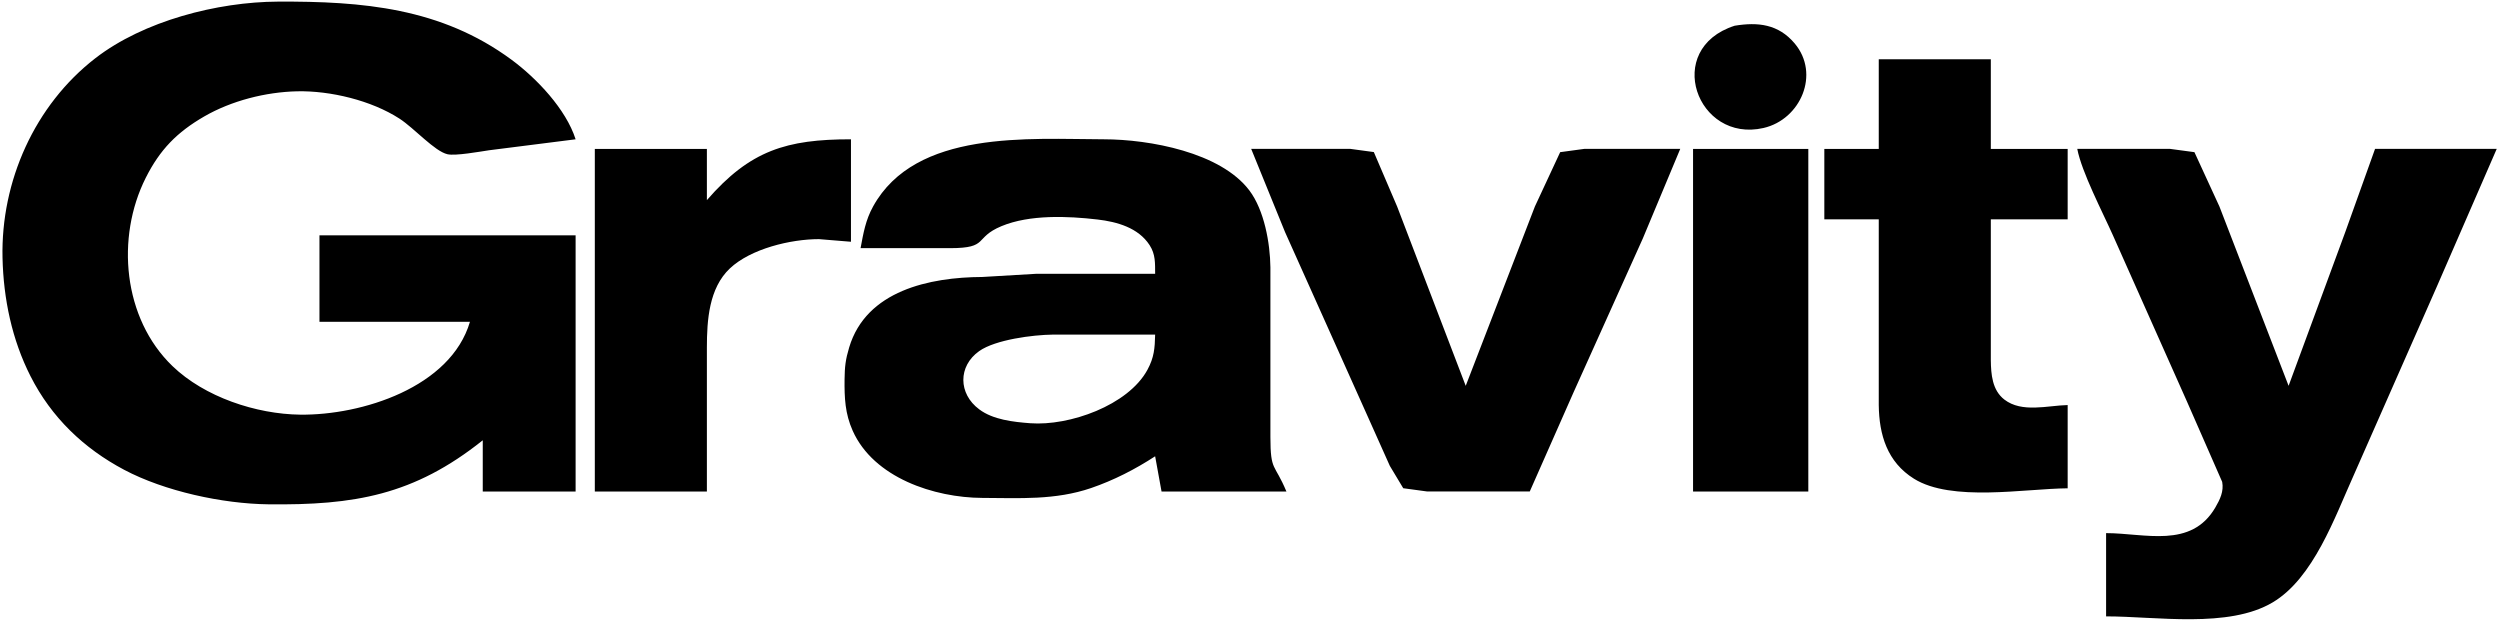 <?xml version="1.0" encoding="UTF-8" standalone="no"?>
<svg
   xmlns:dc="http://purl.org/dc/elements/1.1/"
   xmlns:cc="http://creativecommons.org/ns#"
   xmlns:rdf="http://www.w3.org/1999/02/22-rdf-syntax-ns#"
   xmlns:svg="http://www.w3.org/2000/svg"
   xmlns="http://www.w3.org/2000/svg"
   xmlns:sodipodi="http://sodipodi.sourceforge.net/DTD/sodipodi-0.dtd"
   xmlns:inkscape="http://www.inkscape.org/namespaces/inkscape"
   width="2.601in"
   height="0.646in"
   viewBox="0 0 780.273 193.924"
   version="1.1"
   id="svg3"
   sodipodi:docname="gravity_words.svg"
   inkscape:version="0.92.3 (2405546, 2018-03-11)"
   inkscape:export-filename="C:\Users\jongw\Pictures\Logos\remain\Gravity\gravity_words.png"
   inkscape:export-xdpi="106.98"
   inkscape:export-ydpi="106.98">
  <defs
     id="defs7" />
  <sodipodi:namedview
     pagecolor="#ffffff"
     bordercolor="#666666"
     borderopacity="1"
     objecttolerance="10"
     gridtolerance="10"
     guidetolerance="10"
     inkscape:pageopacity="0"
     inkscape:pageshadow="2"
     inkscape:window-width="1308"
     inkscape:window-height="696"
     id="namedview5"
     showgrid="false"
     inkscape:zoom="1.7714571"
     inkscape:cx="118.0909"
     inkscape:cy="-27.886705"
     inkscape:window-x="0"
     inkscape:window-y="0"
     inkscape:window-maximized="0"
     inkscape:current-layer="svg3"
     fit-margin-top="0"
     fit-margin-left="0"
     fit-margin-right="0"
     fit-margin-bottom="0" />
  <path
     id="Selection #1"
     d="m 150.51,137.505 c 0,0 0,16 0,16 0,0 29,0 29,0 0,0 0,-80 0,-80 0,0 -80,0 -80,0 0,0 0,27 0,27 0,0 47,0 47,0 -6.03,20.5 -33.81,29.22 -53,29 -13.79,-0.16 -29.89,-5.52 -39.91,-15.17 -15.48,-14.91 -17.73,-40.16 -8.33,-58.83 4.42,-8.78 9.72,-14.2 18.24,-19.13 8.52,-4.92 19.17,-7.63 29,-7.86 10.41,-0.23 23.23,2.86 32,8.54 4.59,2.97 10.98,10.22 15,11.12 2.47,0.56 10.1,-0.82 13,-1.25 0,0 27,-3.42 27,-3.42 -3,-9.42 -12.18,-19.07 -20,-24.84 -22.06,-16.28 -46.67,-18.28 -73,-18.16 -18.89,0.09 -41.93,6.02 -57,17.68 -18.95,14.67 -29.53,38.45 -28.99,62.32 0.29,12.82 2.94,25.56 8.75,37 6.5,12.82 16.56,22.5 29.24,29.22 12.64,6.69 30.71,10.61 45,10.78 26.81,0.31 45.44,-2.79 67,-20 z m 391,-129.47 c -22.47,7.21 -11.8,36.72 9,31.94 11.6,-2.66 17.78,-16.9 9.72,-26.43 -5.07,-6 -11.43,-6.71 -18.72,-5.51 z m 45,10.47 c 0,0 0,28 0,28 0,0 -17,0 -17,0 0,0 0,22 0,22 0,0 17,0 17,0 0,0 0,58 0,58 0.11,9.3 2.64,17.8 11,23.01 11.75,7.32 34.52,3.11 48,2.99 0,0 0,-26 0,-26 -6.29,0.14 -14.29,2.52 -19.78,-1.72 -3.79,-2.94 -4.16,-7.87 -4.22,-12.28 0,0 0,-44 0,-44 0,0 24,0 24,0 0,0 0,-22 0,-22 0,0 -24,0 -24,0 0,0 0,-28 0,-28 0,0 -35,0 -35,0 z m -366,44 c 0,0 0,-16 0,-16 0,0 -35,0 -35,0 0,0 0,107 0,107 0,0 35,0 35,0 0,0 0,-45 0,-45 0.01,-8.49 0.64,-18.5 7.18,-24.67 6.53,-6.16 19.01,-9.15 27.82,-9.15 0,0 10,0.82 10,0.82 0,0 0,-32 0,-32 -20.13,0 -31.49,3.45 -45,19 z m 48,15 c 0,0 28,0 28,0 12.25,-0.02 7.26,-3.22 16,-6.87 8.82,-3.67 20.73,-3.16 30,-2.08 6.07,0.71 12.72,2.54 16.26,7.99 1.89,2.91 1.71,5.66 1.74,8.96 0,0 -19,0 -19,0 0,0 -18,0 -18,0 0,0 -17,1 -17,1 -16.4,0.08 -36.24,4.23 -41.56,22 -1.15,3.83 -1.39,6.04 -1.44,10 -0.06,5.71 0.15,10.67 2.53,16 6.55,14.71 25.48,20.93 40.47,21 11.61,0.05 22.82,0.75 34,-3.08 7.09,-2.43 13.73,-5.84 20,-9.92 0,0 2,11 2,11 0,0 39,0 39,0 -3.73,-8.95 -4.98,-6.13 -5,-17 0,0 0,-53 0,-53 -0.09,-7.6 -1.92,-17.84 -6.55,-24 -9,-11.95 -31.23,-15.98 -45.45,-16 -23.34,-0.04 -58.82,-3.09 -72.1,21 -2.35,4.26 -3.02,8.3 -3.9,13 z m 122,-31 c 0,0 10.58,26 10.58,26 0,0 25.56,57 25.56,57 0,0 7.16,16 7.16,16 0,0 4.19,6.98 4.19,6.98 0,0 7.51,1.02 7.51,1.02 0,0 32,0 32,0 0,0 13.69,-31 13.69,-31 0,0 21.61,-48 21.61,-48 0,0 11.7,-28 11.7,-28 0,0 -30,0 -30,0 0,0 -7.5,1.02 -7.5,1.02 0,0 -7.9,16.98 -7.9,16.98 0,0 -21.6,56 -21.6,56 0,0 -21.42,-56 -21.42,-56 0,0 -7.28,-17.01 -7.28,-17.01 0,0 -7.3,-0.99 -7.3,-0.99 0,0 -31,0 -31,0 z m 138,0 c 0,0 0,107 0,107 0,0 36,0 36,0 0,0 0,-107 0,-107 0,0 -36,0 -36,0 z m 120,0 c 1.34,7.16 7.94,19.82 11.14,27 0,0 23.16,52 23.16,52 0,0 10.96,25 10.96,25 0.55,2.96 -0.68,5.48 -2.14,7.99 -7.57,12.96 -21.97,8.02 -34.12,8.01 0,0 0,26 0,26 15.67,0 38.21,3.83 52,-4.35 12.77,-7.57 19.41,-26.59 25.3,-39.65 0,0 26,-59 26,-59 0,0 18.7,-43 18.7,-43 0,0 -38,0 -38,0 0,0 -9.31,26 -9.31,26 0,0 -17.69,48 -17.69,48 0,0 -21.6,-56 -21.6,-56 0,0 -7.81,-16.98 -7.81,-16.98 0,0 -7.59,-1.02 -7.59,-1.02 0,0 -29,0 -29,0 z m -288,58 c -0.1,4.26 -0.31,7.13 -2.41,11 -6.05,11.13 -24.42,17.59 -36.59,16.68 -5.28,-0.4 -11.62,-1.09 -15.93,-4.33 -6.58,-4.87 -6.68,-13.5 0,-18.22 5.11,-3.57 16.71,-5.05 22.93,-5.13 0,0 32,0 32,0 z"
     inkscape:connector-curvature="0"
     style="fill:#000000;stroke:none;stroke-width:1;fill-opacity:1" />
</svg>
